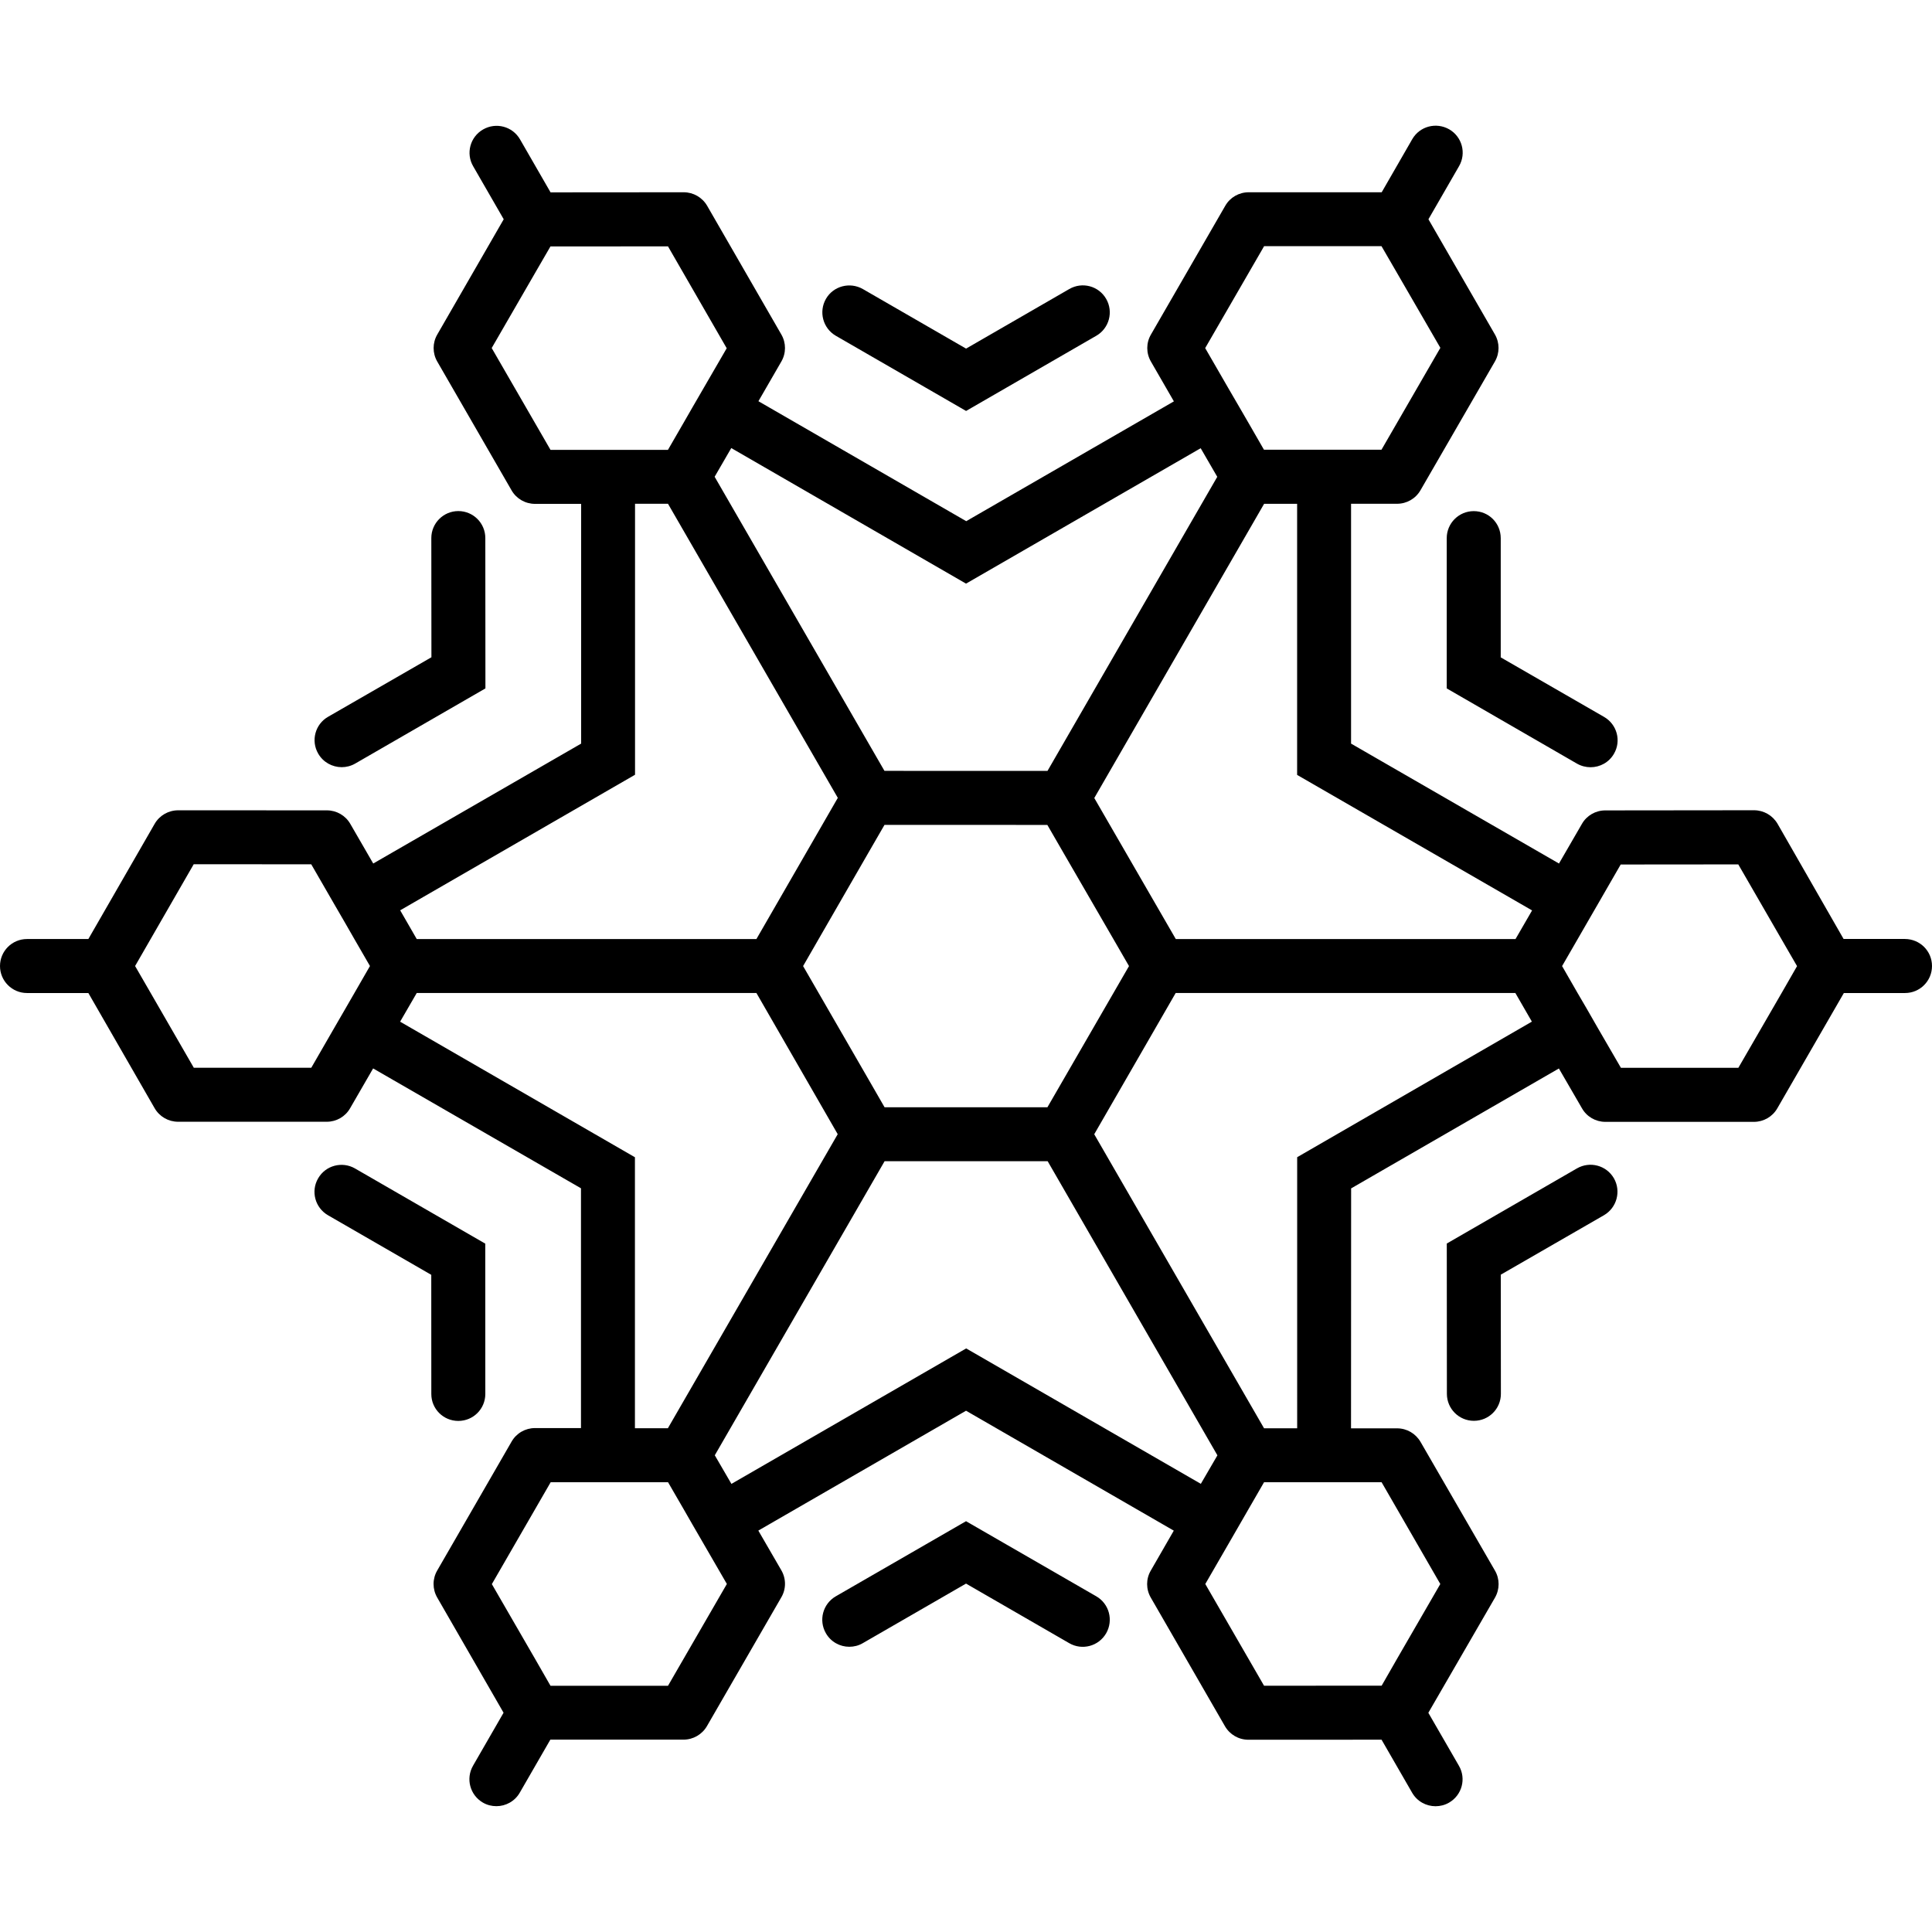 <?xml version="1.0" encoding="iso-8859-1"?>
<!-- Generator: Adobe Illustrator 16.0.0, SVG Export Plug-In . SVG Version: 6.00 Build 0)  -->
<!DOCTYPE svg PUBLIC "-//W3C//DTD SVG 1.1//EN" "http://www.w3.org/Graphics/SVG/1.1/DTD/svg11.dtd">
<svg version="1.1" id="Capa_1" xmlns="http://www.w3.org/2000/svg" xmlns:xlink="http://www.w3.org/1999/xlink" x="0px" y="0px"
	 width="37.281px" height="37.281px" viewBox="0 0 37.281 37.281" style="enable-background:new 0 0 37.281 37.281;"
	 xml:space="preserve">
<g>
	<path d="M6.14,14.542c-0.144-0.248-0.059-0.568,0.192-0.711l1.993-1.148l-0.002-2.3c0-0.288,0.234-0.521,0.521-0.521
		c0.288,0,0.521,0.233,0.521,0.521l0.002,2.901l-2.514,1.451c-0.082,0.047-0.172,0.069-0.26,0.069
		C6.411,14.803,6.236,14.709,6.14,14.542z M30.43,22.546l-2.512,1.45l0.002,2.9c0,0.288,0.233,0.521,0.521,0.521
		s0.521-0.232,0.521-0.521l-0.002-2.299l1.992-1.148c0.248-0.145,0.333-0.463,0.191-0.712C30.998,22.487,30.681,22.402,30.43,22.546
		z M16.128,6.479l2.514,1.451l2.513-1.451c0.249-0.144,0.334-0.463,0.19-0.712c-0.144-0.25-0.462-0.334-0.711-0.19l-1.992,1.15
		l-1.993-1.15c-0.248-0.141-0.568-0.059-0.711,0.19S15.879,6.334,16.128,6.479z M21.154,30.803l-2.513-1.449l-2.514,1.45
		c-0.249,0.145-0.334,0.463-0.19,0.712c0.096,0.168,0.272,0.261,0.451,0.261c0.088,0,0.178-0.021,0.26-0.069l1.993-1.15l1.992,1.15
		c0.249,0.144,0.567,0.059,0.712-0.191C21.489,31.266,21.404,30.947,21.154,30.803z M8.844,27.419c0.288,0,0.521-0.232,0.521-0.521
		l-0.001-2.9L6.85,22.547c-0.247-0.142-0.567-0.06-0.711,0.191c-0.145,0.248-0.06,0.567,0.19,0.712L8.322,24.6l0.001,2.3
		C8.323,27.187,8.555,27.419,8.844,27.419z M28.438,9.863c-0.287,0-0.521,0.233-0.521,0.521v2.9l2.514,1.452
		c0.083,0.047,0.173,0.069,0.261,0.069c0.182,0,0.356-0.093,0.452-0.26c0.145-0.248,0.059-0.567-0.191-0.711l-1.994-1.149v-2.3
		C28.959,10.095,28.728,9.863,28.438,9.863z M37.281,18.641c0,0.287-0.232,0.521-0.521,0.521h-1.18l-1.284,2.225
		c-0.093,0.162-0.265,0.261-0.452,0.261h-2.866c-0.187,0-0.359-0.099-0.451-0.261l-0.446-0.769l-4.009,2.314l-0.002,4.63h0.889
		c0.188,0,0.358,0.1,0.452,0.261l1.437,2.485c0.093,0.16,0.093,0.359,0,0.521l-1.286,2.222l0.59,1.022
		c0.145,0.249,0.06,0.567-0.191,0.712c-0.081,0.047-0.171,0.069-0.26,0.069c-0.18,0-0.356-0.093-0.452-0.261l-0.59-1.023
		l-2.569,0.001c-0.188,0-0.358-0.099-0.452-0.26l-1.432-2.483c-0.094-0.162-0.094-0.361,0-0.521l0.444-0.771l-4.009-2.314
		l-4.008,2.313l0.444,0.766c0.094,0.162,0.094,0.361,0,0.521l-1.436,2.487c-0.093,0.16-0.265,0.26-0.452,0.26H10.62l-0.59,1.023
		c-0.096,0.168-0.272,0.261-0.451,0.261c-0.089,0-0.178-0.021-0.261-0.069c-0.249-0.145-0.334-0.462-0.19-0.712l0.589-1.022
		l-1.281-2.224c-0.093-0.162-0.093-0.36,0.001-0.521l1.435-2.487c0.092-0.161,0.264-0.261,0.451-0.261h0.888v-4.627L7.2,20.617
		l-0.444,0.768c-0.092,0.162-0.264,0.261-0.45,0.261H3.437c-0.188,0-0.359-0.099-0.453-0.261l-1.279-2.223H0.521
		C0.233,19.162,0,18.928,0,18.641c0-0.288,0.233-0.521,0.521-0.521h1.184l1.28-2.224c0.094-0.162,0.266-0.26,0.453-0.26l2.87,0.001
		c0.186,0,0.358,0.099,0.451,0.26l0.443,0.766l4.012-2.314V9.723h-0.89c-0.187,0-0.359-0.099-0.452-0.26L8.437,6.976
		C8.344,6.814,8.344,6.617,8.438,6.455L9.72,4.231L9.131,3.209C8.986,2.961,9.071,2.642,9.322,2.498
		c0.249-0.143,0.567-0.06,0.712,0.19l0.59,1.024l2.568-0.002c0.188,0,0.359,0.099,0.453,0.26l1.433,2.486
		c0.093,0.161,0.093,0.359-0.001,0.521l-0.442,0.765l4.01,2.315l4.007-2.312l-0.443-0.768c-0.094-0.162-0.094-0.36,0-0.521
		l1.435-2.486c0.093-0.162,0.265-0.26,0.452-0.26h2.566l0.59-1.025c0.145-0.25,0.462-0.332,0.712-0.19
		c0.25,0.144,0.335,0.462,0.191,0.711l-0.591,1.025l1.283,2.223c0.093,0.162,0.093,0.359,0,0.521l-1.437,2.486
		c-0.094,0.162-0.265,0.26-0.452,0.26h-0.887v4.628l4.012,2.314l0.443-0.765c0.092-0.162,0.265-0.26,0.45-0.26l2.869-0.003
		c0.001,0,0.001,0,0.001,0c0.188,0,0.359,0.099,0.454,0.26l1.275,2.224h1.184C37.049,18.121,37.281,18.352,37.281,18.641z
		 M33.545,20.604l0.834-1.442l0.298-0.519l-0.302-0.522l-0.832-1.441l-2.269,0.002l-0.441,0.765l-0.208,0.36l-0.181,0.314
		l-0.301,0.521l0.299,0.52l0.169,0.289l0.222,0.387l0.445,0.767H33.545L33.545,20.604z M25.03,14.953V9.722h-0.637l-3.277,5.677
		l1.573,2.722h6.555l0.32-0.553L25.03,14.953z M21.485,18.121l-0.974-1.682l-0.301-0.521H19.61l-1.942-0.001h-0.6l-0.301,0.521
		l-0.97,1.683l-0.3,0.521l0.301,0.521l0.971,1.682l0.3,0.521h0.601h1.94h0.602l0.301-0.521l0.972-1.682l0.301-0.521L21.485,18.121z
		 M24.392,4.752l-1.136,1.965l0.44,0.762l0.228,0.392l0.167,0.288l0.299,0.519h0.603h0.335h0.446h0.884l1.136-1.966l-0.834-1.441
		L26.658,4.75h-0.601h-1.666V4.752z M14.111,8.646L13.79,9.2l3.277,5.675l3.146,0.001l3.276-5.675l-0.32-0.552l-4.528,2.613
		L14.111,8.646z M10.322,5.273L9.488,6.716l1.135,1.965h0.886h0.448h0.333h0.599l0.301-0.521l0.169-0.294l0.22-0.38l0.444-0.766
		L12.89,4.754l-1.666,0.001h-0.602L10.322,5.273z M7.722,17.566l0.32,0.555h6.554l1.571-2.725l-3.277-5.675h-0.636v5.229
		L7.722,17.566z M6.67,19.455l0.169-0.293l0.3-0.521l-0.301-0.521l-0.183-0.319l-0.207-0.357l-0.442-0.766l-2.268-0.001
		l-0.831,1.443l-0.3,0.521l0.301,0.521l0.832,1.442h2.267l0.442-0.767L6.67,19.455z M12.252,22.331v5.229h0.636l3.277-5.674
		l-1.569-2.725H8.042l-0.321,0.554L12.252,22.331z M12.89,32.53l1.136-1.965l-0.444-0.767l-0.223-0.385l-0.167-0.291l-0.301-0.52
		h-0.6h-0.333h-0.448h-0.884l-1.135,1.966l0.833,1.441l0.299,0.521h0.601L12.89,32.53L12.89,32.53z M23.172,28.633l0.32-0.55
		l-3.276-5.676H17.07l-3.277,5.675l0.321,0.552l4.53-2.614L23.172,28.633z M26.959,32.008l0.834-1.442l-1.133-1.964h-0.89h-0.437
		h-0.34h-0.601l-0.301,0.521l-0.167,0.29l-0.21,0.364l-0.456,0.789l1.134,1.963l1.666-0.001h0.603L26.959,32.008z M29.56,19.714
		l-0.319-0.553h-6.554l-1.572,2.726l3.277,5.674h0.639V22.33L29.56,19.714z"/>
</g>
<g>
</g>
<g>
</g>
<g>
</g>
<g>
</g>
<g>
</g>
<g>
</g>
<g>
</g>
<g>
</g>
<g>
</g>
<g>
</g>
<g>
</g>
<g>
</g>
<g>
</g>
<g>
</g>
<g>
</g>
</svg>

